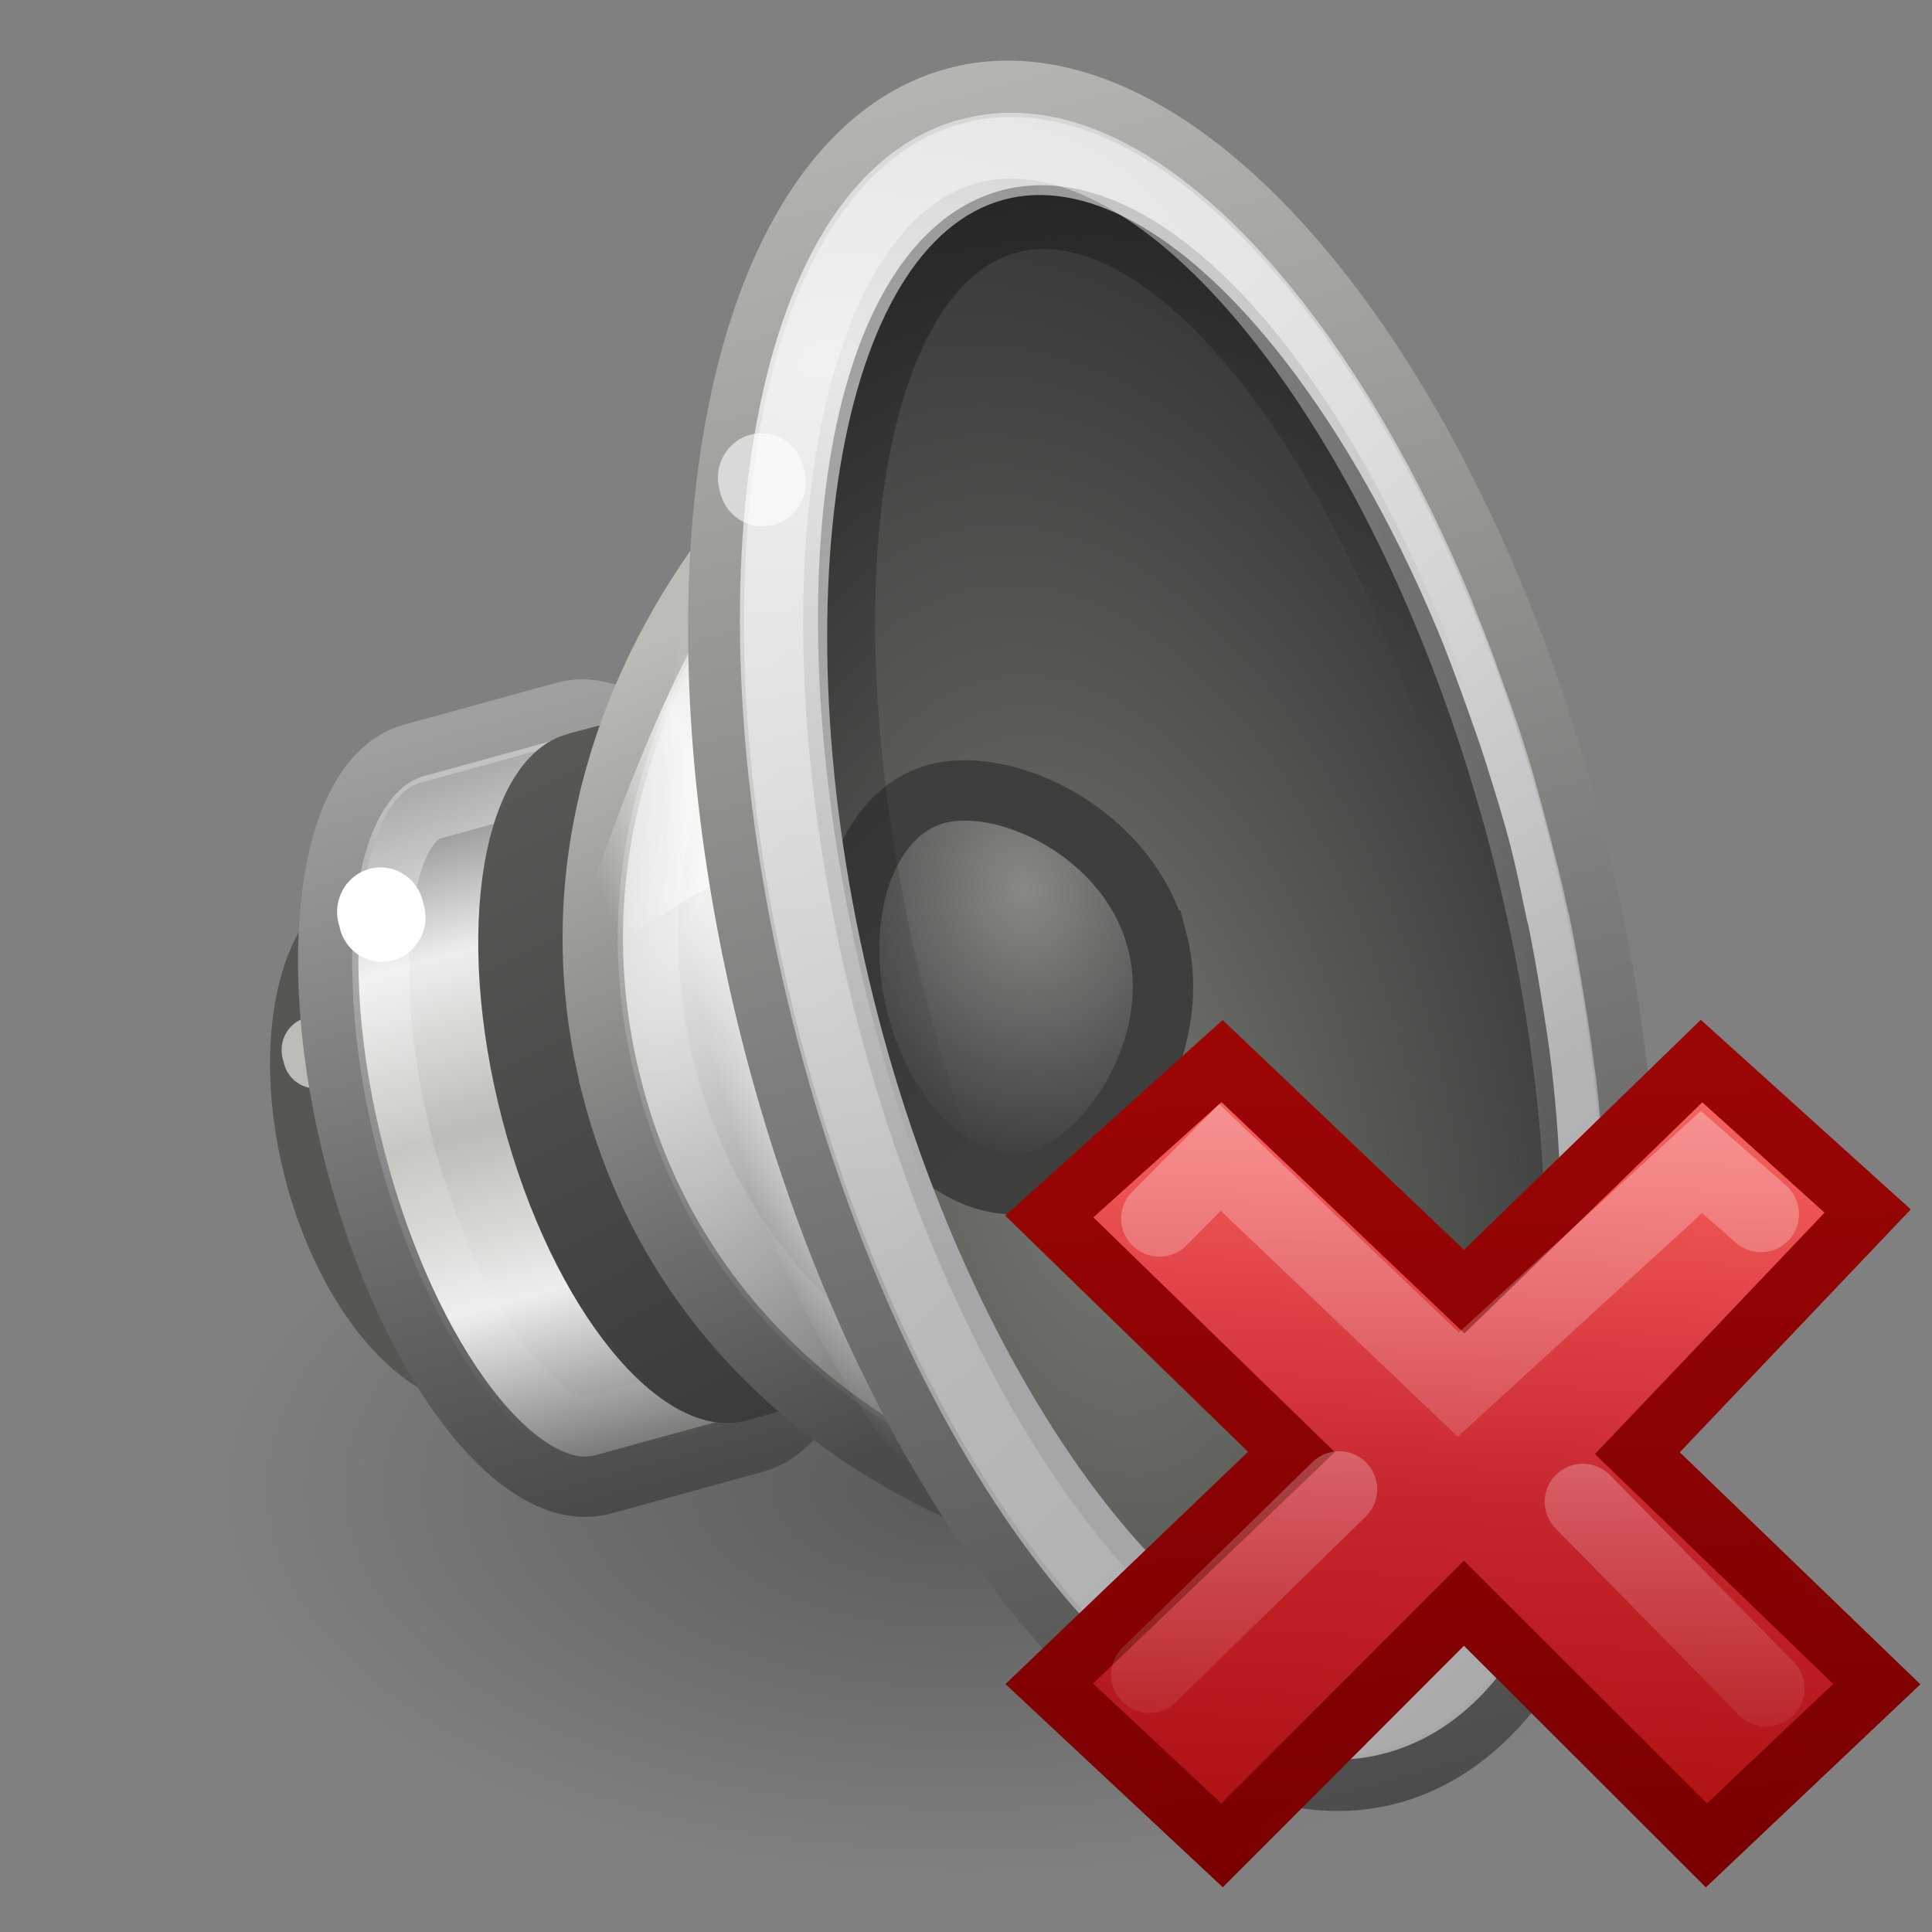 <svg height="32" width="32" xmlns="http://www.w3.org/2000/svg" xmlns:xlink="http://www.w3.org/1999/xlink"><rect width="100%" height="100%" fill="#808080" stroke="none"/><linearGradient id="a" gradientTransform="matrix(.073 0 0 .07 9.184 295.475)" gradientUnits="userSpaceOnUse" x1="5.516" x2="2.93" y1="-26.406" y2="28.474"><stop offset="0" stop-color="#ff8c82"/><stop offset=".312" stop-color="#ed5353"/><stop offset=".571" stop-color="#c6262e"/><stop offset="1" stop-color="#a10705"/></linearGradient><linearGradient id="b" gradientTransform="matrix(.126 0 0 .127 4.9 294.145)" gradientUnits="userSpaceOnUse" x1="1.004" x2=".228" y1="20.709" y2="-4.382"><stop offset="0" stop-color="#7a0000"/><stop offset="1" stop-color="#a10705"/></linearGradient><linearGradient id="c" gradientTransform="matrix(.532 -.531 .532 .531 -14.042 11.965)" gradientUnits="userSpaceOnUse" x1="36.011" x2="16.331" xlink:href="#d" y1="13.023" y2="32.702"/><linearGradient id="d"><stop offset="0" stop-color="#fff"/><stop offset="1" stop-color="#fff" stop-opacity="0"/></linearGradient><linearGradient id="e" gradientTransform="matrix(.532 -.531 .532 .531 -14.578 12.234)" gradientUnits="userSpaceOnUse" x1="28.449" x2="16.331" xlink:href="#d" y1="20.584" y2="32.702"/><linearGradient id="f"><stop offset="0"/><stop offset="1" stop-opacity="0"/></linearGradient><radialGradient id="g" cx="11.402" cy="36.863" gradientTransform="matrix(1 0 0 .331 0 24.677)" gradientUnits="userSpaceOnUse" r="10.695" xlink:href="#f"/><linearGradient id="h" gradientTransform="matrix(.186 .712 -.694 .191 -1.956 -49.898)" gradientUnits="userSpaceOnUse" x1="84.426" x2="102.426" y1="8.293" y2="8.293"><stop offset="0" stop-color="#a0a0a0"/><stop offset="1" stop-color="#4a4a4a"/></linearGradient><linearGradient id="i" gradientTransform="matrix(.085 .326 -.3 .082 -13.052 -11.323)" gradientUnits="userSpaceOnUse" spreadMethod="reflect" x1="102.357" x2="82.681" y1="-41.092" y2="-41.092"><stop offset="0" stop-color="#babdb6"/><stop offset=".437" stop-color="#eeeeec"/><stop offset="1" stop-color="#555753"/></linearGradient><linearGradient id="j" gradientUnits="userSpaceOnUse" x1="9.883" x2="5.101" xlink:href="#d" y1="14.051" y2="30.001"/><linearGradient id="k" gradientTransform="matrix(.694 -.191 .186 .712 -48.54 17.394)" gradientUnits="userSpaceOnUse" x1="80.693" x2="77.125" y1="31.561" y2="14"><stop offset="0" stop-color="#383937"/><stop offset="1" stop-color="#595b57"/></linearGradient><linearGradient id="l" gradientTransform="matrix(.633 -.174 .164 .626 2.435 5.425)" gradientUnits="userSpaceOnUse" x1="7.75" x2="4.643" y1="33.047" y2="12.064"><stop offset="0" stop-color="#4b4b4b"/><stop offset="1" stop-color="#babdb6"/></linearGradient><radialGradient id="m" cx="9.32" cy="18.817" gradientTransform="matrix(.592 .236 -.425 1.016 14.078 -6.452)" gradientUnits="userSpaceOnUse" r="12.5"><stop offset="0" stop-color="#eeeeec"/><stop offset="1" stop-color="#61635f"/></radialGradient><radialGradient id="n" cx="23.987" cy="27.053" gradientTransform="matrix(-.243 0 0 -1.254 25.22 61.87)" gradientUnits="userSpaceOnUse" r="7.75" xlink:href="#d"/><linearGradient id="o" gradientTransform="matrix(.463 -.127 .186 .712 .894 1.525)" gradientUnits="userSpaceOnUse" x1="20.226" x2="11.438" y1="20.334" y2="21.75"><stop offset="0" stop-color="#fff" stop-opacity="0"/><stop offset=".5" stop-color="#fff"/><stop offset="1" stop-color="#fff" stop-opacity="0"/></linearGradient><linearGradient id="p" gradientUnits="userSpaceOnUse" x1="19.24" x2="11.324" xlink:href="#d" y1="4.811" y2="35.458"/><linearGradient id="q" gradientUnits="userSpaceOnUse" x1="33.431" x2="33.431" y1="45.052" y2=".31"><stop offset="0" stop-color="#4c4c4c"/><stop offset="1" stop-color="#d3d7cf"/></linearGradient><radialGradient id="r" cx="23.165" cy="30.233" gradientTransform="matrix(1.708 .088 -.147 3.122 -12.448 -64.676)" gradientUnits="userSpaceOnUse" r="8.189"><stop offset="0" stop-color="#767973"/><stop offset="1" stop-color="#202120"/></radialGradient><radialGradient id="s" cx="20.884" cy="20.434" gradientTransform="matrix(.909 -.25 .29 1.111 -7.954 -2.747)" gradientUnits="userSpaceOnUse" r="4"><stop offset="0" stop-color="#878a85"/><stop offset="1" stop-color="#3e3f3d"/></radialGradient><radialGradient id="t" cx="30.685" cy="42.261" gradientTransform="matrix(2.79 -.677 -.471 -1.801 -51.98 102.83)" gradientUnits="userSpaceOnUse" r="8.228"><stop offset="0" stop-color="#e8e8e8"/><stop offset="1" stop-color="#a5a6a8"/></radialGradient><linearGradient id="u" gradientUnits="userSpaceOnUse" x1="23.238" x2="29.893" xlink:href="#f" y1="12.159" y2="26.354"/><linearGradient id="v" gradientUnits="userSpaceOnUse" x1="16.79" x2="29.694" xlink:href="#d" y1="21.27" y2="46.259"/><path d="m22.097 36.863a10.695 3.536 0 1 1 -21.39 0 10.695 3.536 0 1 1 21.39 0z" fill="url(#g)" opacity=".3" transform="matrix(1.148 0 0 1.808 2.85 -42.024)"/><path d="m8 25a4 7 0 1 1 -8 0 4 7 0 1 1 8 0z" fill="#2e3436" stroke="#555753" stroke-linecap="round" stroke-width="1.79" transform="matrix(.521 -.143 .146 .559 1.544 5.434)"/><path d="m5.735 17.29a.54.553 0 1 1 -1.04.286.54.553 0 1 1 1.04-.286z" fill="#babdb6"/><path d="m6.828 12.484c-1.39.38-1.81 3.402-.936 6.742.873 3.34 2.71 5.74 4.1 5.36l2.516-.692c1.39-.382 1.808-3.402.935-6.742-.872-3.34-2.71-5.74-4.098-5.36z" fill="url(#i)" stroke="url(#h)"/><path d="m5.5 14.5c-.526 0-1.266.546-1.906 1.906s-1.094 3.376-1.094 5.594.454 4.233 1.094 5.594c.64 1.36 1.38 1.906 1.906 1.906h4c.526 0 1.266-.546 1.906-1.906s1.094-3.376 1.094-5.594-.454-4.233-1.094-5.594c-.64-1.36-1.38-1.906-1.906-1.906z" fill="none" opacity=".4" stroke="url(#j)" stroke-linecap="round" stroke-width="1.511" transform="matrix(.596 -.164 .179 .685 1.286 4.34)"/><path d="m9.4 12.158c-1.416.39-1.9 3.252-1.08 6.39.82 3.137 2.635 5.367 4.052 4.978l.443-.122c1.417-.39 1.9-3.25 1.08-6.39-.82-3.136-2.634-5.366-4.05-4.977l-.444.12z" fill="url(#k)"/><path d="m10.145 18.058c1.717 6.568 9.077 8.57 13.027 7.484 2.734-.75 3.65-5.96 2.162-11.657-1.49-5.697-4.824-9.737-7.558-8.986-3.95 1.083-9.347 6.59-7.63 13.158z" fill="url(#m)" stroke="url(#l)" stroke-linecap="round"/><path d="m33 27.938a7.75 16.563 0 1 1 -15.5 0 7.75 16.563 0 1 1 15.5 0z" fill="url(#n)" transform="matrix(.918 -.252 .191 .731 -9.612 1.607)"/><path d="m13.106 8.316c-1.534 1.486-2.826 4.8-3.86 8.08 1.665-1.315 3.448-2.442 5.23-2.77z" fill="url(#o)" fill-rule="evenodd" opacity=".734"/><g stroke-linecap="round"><path d="m22.813 6.813c-2.697 0-6.56 1.386-9.625 4-3.066 2.613-5.376 6.36-5.376 11.187s2.31 8.574 5.375 11.188c3.066 2.613 6.93 4 9.626 4 1.405 0 2.977-1.312 4.25-4.063 1.272-2.75 2.125-6.734 2.125-11.125 0-4.39-.853-8.374-2.125-11.125-1.273-2.75-2.845-4.063-4.25-4.063z" fill="none" opacity=".4" stroke="url(#p)" stroke-width="1.549" transform="matrix(.627 -.172 .162 .62 2.57 5.52)"/><path d="m33 27.938a7.75 16.563 0 1 1 -15.5 0 7.75 16.563 0 1 1 15.5 0z" fill="url(#r)" stroke="url(#q)" stroke-width="1.144" transform="matrix(.851 -.234 .219 .838 -8.18 -2.004)"/><path d="m19.166 15.58c.462 1.768-.818 3.658-1.987 3.98-1.17.32-2.493-.855-2.955-2.623-.463-1.768.11-3.464 1.28-3.785 1.17-.32 3.2.66 3.66 2.428z" fill="url(#s)" stroke="#3e3f3d"/></g><path d="m15.897 1.98c-1.828.503-2.954 2.53-3.41 5.278-.46 2.748-.244 6.28.718 9.96s2.498 6.847 4.234 8.993c1.735 2.147 3.7 3.324 5.527 2.822 1.828-.503 2.955-2.53 3.412-5.277.285-1.718.31-3.756.054-5.928-.008-.07-.022-.137-.03-.206-.053-.417-.117-.83-.19-1.258-.066-.4-.136-.797-.22-1.203-.006-.024-.014-.046-.02-.068-.09-.43-.2-.86-.314-1.296-.12-.46-.24-.91-.377-1.35-.12-.393-.26-.78-.395-1.156-.145-.41-.29-.8-.45-1.188-.027-.065-.046-.13-.074-.194-.837-2.012-1.853-3.765-2.94-5.106-1.735-2.146-3.7-3.323-5.527-2.82zm.72 1.33c1.334-.367 2.953.535 4.503 2.458.968 1.202 1.9 2.786 2.675 4.63.155.37.296.754.438 1.143.13.366.265.732.384 1.112.137.435.273.868.392 1.323.11.424.192.84.28 1.257.007.03.018.06.024.09.08.387.148.778.21 1.158.067.41.132.816.178 1.214.23 1.994.194 3.844-.06 5.38-.403 2.46-1.365 4.072-2.7 4.44-1.334.365-2.953-.537-4.503-2.46s-3.003-4.814-3.89-8.206c-.887-3.393-1.04-6.64-.634-9.1.404-2.46 1.366-4.072 2.7-4.438z" fill="url(#t)"/><path d="m33 27.938a7.75 16.563 0 1 1 -15.5 0 7.75 16.563 0 1 1 15.5 0z" fill="none" opacity=".3" stroke="url(#u)" stroke-linecap="round" stroke-width="1.448" transform="matrix(.627 -.172 .185 .709 -1.234 -.05)"/><path d="m7.01 14.96a.72.737 0 1 1 -1.388.382.72.737 0 1 1 1.388-.38z" fill="#fff"/><path d="m25.25 11.625c-1.99 0-3.87 1.767-5.25 4.72-1.38 2.95-2.25 7.054-2.25 11.593 0 4.538.87 8.64 2.25 11.593s3.26 4.72 5.25 4.72 3.87-1.767 5.25-4.72c1.38-2.95 2.25-7.054 2.25-11.593 0-4.538-.87-8.64-2.25-11.593-1.38-2.952-3.26-4.72-5.25-4.72z" fill="none" opacity=".4" stroke="url(#v)" stroke-linecap="round" stroke-width="1.241" transform="matrix(.762 -.209 .208 .795 -5.603 -1.425)"/><path d="m13.31 7.746a.72.737 0 1 1 -1.388.382.72.737 0 1 1 1.39-.382z" fill="#fff" opacity=".6"/><g transform="matrix(5.039 0 0 5.039 .665 -1464.688)"><path d="m6.037 296.206-.787-.759.757-.796-.546-.493-.78.758-.796-.758-.568.511.796.774-.796.762.568.531.795-.796.797.796z" fill="url(#a)" stroke="url(#b)" stroke-width=".198"/><g fill="none" stroke-linecap="round" stroke-width="1.752" transform="matrix(.198 0 0 .198 -.086 290.686)"><path d="m18.918 7.066-1.368-1.196-5.59 5.117-5.48-5.224-1.395 1.407" opacity=".4" stroke="url(#c)" transform="matrix(.722 0 0 .722 15.342 14.974)"/><path d="m19.043 17.973-4.22-4.29m-5.604-.288-4.365 4.265" opacity=".4" stroke="url(#e)" transform="matrix(.722 0 0 .722 15.342 14.974)"/></g></g></svg>